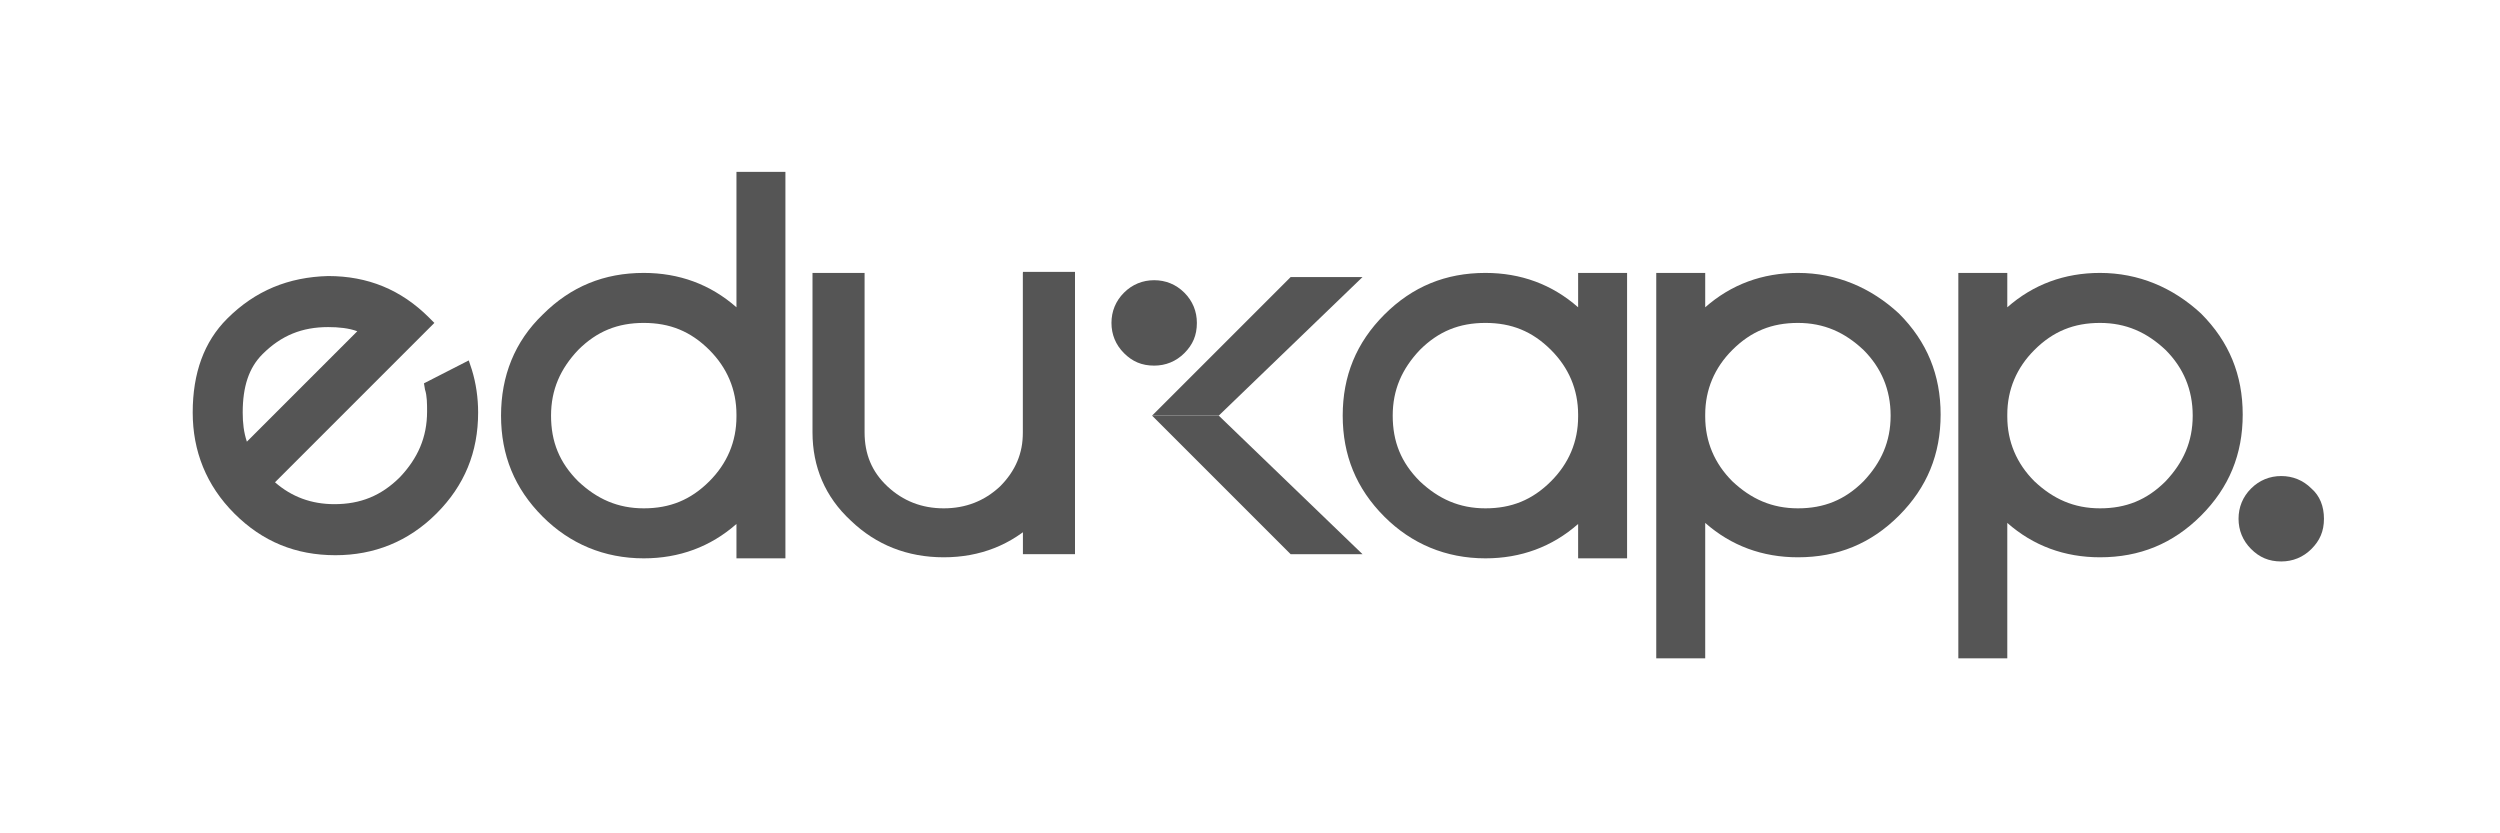 <?xml version="1.0" encoding="utf-8"?>
<!-- Generator: Adobe Illustrator 22.1.0, SVG Export Plug-In . SVG Version: 6.00 Build 0)  -->
<svg version="1.1" id="Layer_1" xmlns="http://www.w3.org/2000/svg" xmlns:xlink="http://www.w3.org/1999/xlink" x="0px" y="0px"
	 viewBox="0 0 240 80" style="enable-background:new 0 0 240 80;" xml:space="preserve">
<style type="text/css">
	.st0{display:none;}
	.st1{fill:#555555;}
</style>
<g id="guides" class="st0">
</g>
<g>
	<path class="st1" d="M21.8,30.6c-2.2,2.2-3.3,5.2-3.3,9c0,3.7,1.3,7,4,9.7c2.7,2.7,5.9,4,9.7,4c3.7,0,7-1.3,9.7-4
		c2.7-2.7,4-5.9,4-9.7c0-1.4-0.2-2.8-0.6-4.1l-0.3-0.9l-4.3,2.2l0.1,0.6C41,38,41,38.8,41,39.5c0,2.5-0.9,4.5-2.6,6.3
		c-1.8,1.8-3.8,2.6-6.3,2.6c-2.2,0-4.1-0.7-5.7-2.1l15.3-15.3l-0.5-0.5c-2.7-2.7-5.9-4-9.7-4C27.7,26.6,24.5,27.9,21.8,30.6z
		 M23.7,42.4c-0.3-0.9-0.4-1.8-0.4-2.8c0-2.5,0.6-4.3,1.9-5.6c1.8-1.8,3.8-2.6,6.3-2.6c1,0,2,0.1,2.8,0.4L23.7,42.4z"/>
	<path class="st1" d="M70.7,29.5c-2.5-2.2-5.5-3.3-8.9-3.3c-3.8,0-7,1.3-9.7,4c-2.7,2.6-4,5.9-4,9.7s1.3,7,4,9.7
		c2.6,2.6,5.9,4,9.7,4c3.4,0,6.4-1.1,8.9-3.3v3.3h4.7V16.5h-4.7V29.5z M68.1,33.6c1.7,1.7,2.6,3.8,2.6,6.2V40c0,2.4-0.9,4.5-2.6,6.2
		c-1.8,1.8-3.8,2.6-6.3,2.6c-2.5,0-4.5-0.9-6.3-2.6c-1.8-1.8-2.6-3.8-2.6-6.3c0-2.5,0.9-4.5,2.6-6.3c1.8-1.8,3.8-2.6,6.3-2.6
		C64.3,31,66.3,31.8,68.1,33.6z"/>
	<path class="st1" d="M98.2,41.5c0,2-0.7,3.7-2.2,5.2c-1.5,1.4-3.3,2.1-5.4,2.1c-2.1,0-3.9-0.7-5.4-2.1c-1.5-1.4-2.2-3.1-2.2-5.2
		V26.2h-5v15.3c0,3.3,1.2,6.2,3.7,8.5c2.4,2.3,5.4,3.5,8.9,3.5c3.5,0,6.5-1.2,8.9-3.5c2.4-2.3,3.7-5.2,3.7-8.5V26.2h-5V41.5z"/>
	<path class="st1" d="M151.5,29.5c-2.5-2.2-5.5-3.3-8.9-3.3c-3.8,0-7,1.3-9.7,4c-2.7,2.7-4,5.9-4,9.7c0,3.8,1.3,7,4,9.7
		c2.6,2.6,5.9,4,9.7,4c3.4,0,6.4-1.1,8.9-3.3v3.3h4.7V26.2h-4.7V29.5z M148.9,33.6c1.7,1.7,2.6,3.8,2.6,6.2V40
		c0,2.4-0.9,4.5-2.6,6.2c-1.8,1.8-3.8,2.6-6.3,2.6c-2.5,0-4.5-0.9-6.3-2.6c-1.8-1.8-2.6-3.8-2.6-6.3c0-2.5,0.9-4.5,2.6-6.3
		c1.8-1.8,3.8-2.6,6.3-2.6C145.1,31,147.1,31.8,148.9,33.6z"/>
	<path class="st1" d="M172.6,26.2c-3.4,0-6.4,1.1-8.9,3.3v-3.3h-4.7v37h4.7v-13c2.5,2.2,5.5,3.3,8.9,3.3c3.8,0,7-1.3,9.7-4
		c2.7-2.7,4-5.9,4-9.7c0-3.8-1.3-7-4-9.7C179.6,27.6,176.3,26.2,172.6,26.2z M181.5,39.9c0,2.5-0.9,4.5-2.6,6.3
		c-1.8,1.8-3.8,2.6-6.3,2.6c-2.5,0-4.5-0.9-6.3-2.6c-1.7-1.7-2.6-3.8-2.6-6.2v-0.2c0-2.4,0.9-4.5,2.6-6.2c1.8-1.8,3.8-2.6,6.3-2.6
		c2.5,0,4.5,0.9,6.3,2.6C180.6,35.3,181.5,37.4,181.5,39.9z"/>
	<path class="st1" d="M201.6,26.2c-3.4,0-6.4,1.1-8.9,3.3v-3.3h-4.7v37h4.7v-13c2.5,2.2,5.5,3.3,8.9,3.3c3.8,0,7-1.3,9.7-4
		c2.7-2.7,4-5.9,4-9.7s-1.3-7-4-9.7C208.6,27.6,205.3,26.2,201.6,26.2z M210.5,39.9c0,2.5-0.9,4.5-2.6,6.3c-1.8,1.8-3.8,2.6-6.3,2.6
		c-2.5,0-4.5-0.9-6.3-2.6c-1.7-1.7-2.6-3.8-2.6-6.2v-0.2c0-2.4,0.9-4.5,2.6-6.2c1.8-1.8,3.8-2.6,6.3-2.6c2.5,0,4.5,0.9,6.3,2.6
		C209.6,35.3,210.5,37.4,210.5,39.9z"/>
	<path class="st1" d="M221.9,46.9c-0.8-0.8-1.8-1.2-2.9-1.2c-1.1,0-2.1,0.4-2.9,1.2c-0.8,0.8-1.2,1.8-1.2,2.9c0,1.1,0.4,2.1,1.2,2.9
		c0.8,0.8,1.7,1.2,2.9,1.2c1.1,0,2.1-0.4,2.9-1.2c0.8-0.8,1.2-1.7,1.2-2.9C223.1,48.6,222.7,47.6,221.9,46.9z"/>
	<path class="st1" d="M113.7,28.1c-0.8-0.8-1.8-1.2-2.9-1.2c-1.1,0-2.1,0.4-2.9,1.2c-0.8,0.8-1.2,1.8-1.2,2.9c0,1.1,0.4,2.1,1.2,2.9
		c0.8,0.8,1.7,1.2,2.9,1.2c1.1,0,2.1-0.4,2.9-1.2c0.8-0.8,1.2-1.7,1.2-2.9C114.9,29.9,114.5,28.9,113.7,28.1z"/>
	<rect x="98.2" y="26.1" class="st1" width="5" height="27.1"/>
	<polygon class="st1" points="117,39.9 110.6,39.9 123.9,53.2 130.8,53.2 	"/>
	<polygon class="st1" points="117,39.9 110.6,39.9 123.9,26.6 130.8,26.6 	"/>
</g>
</svg>
